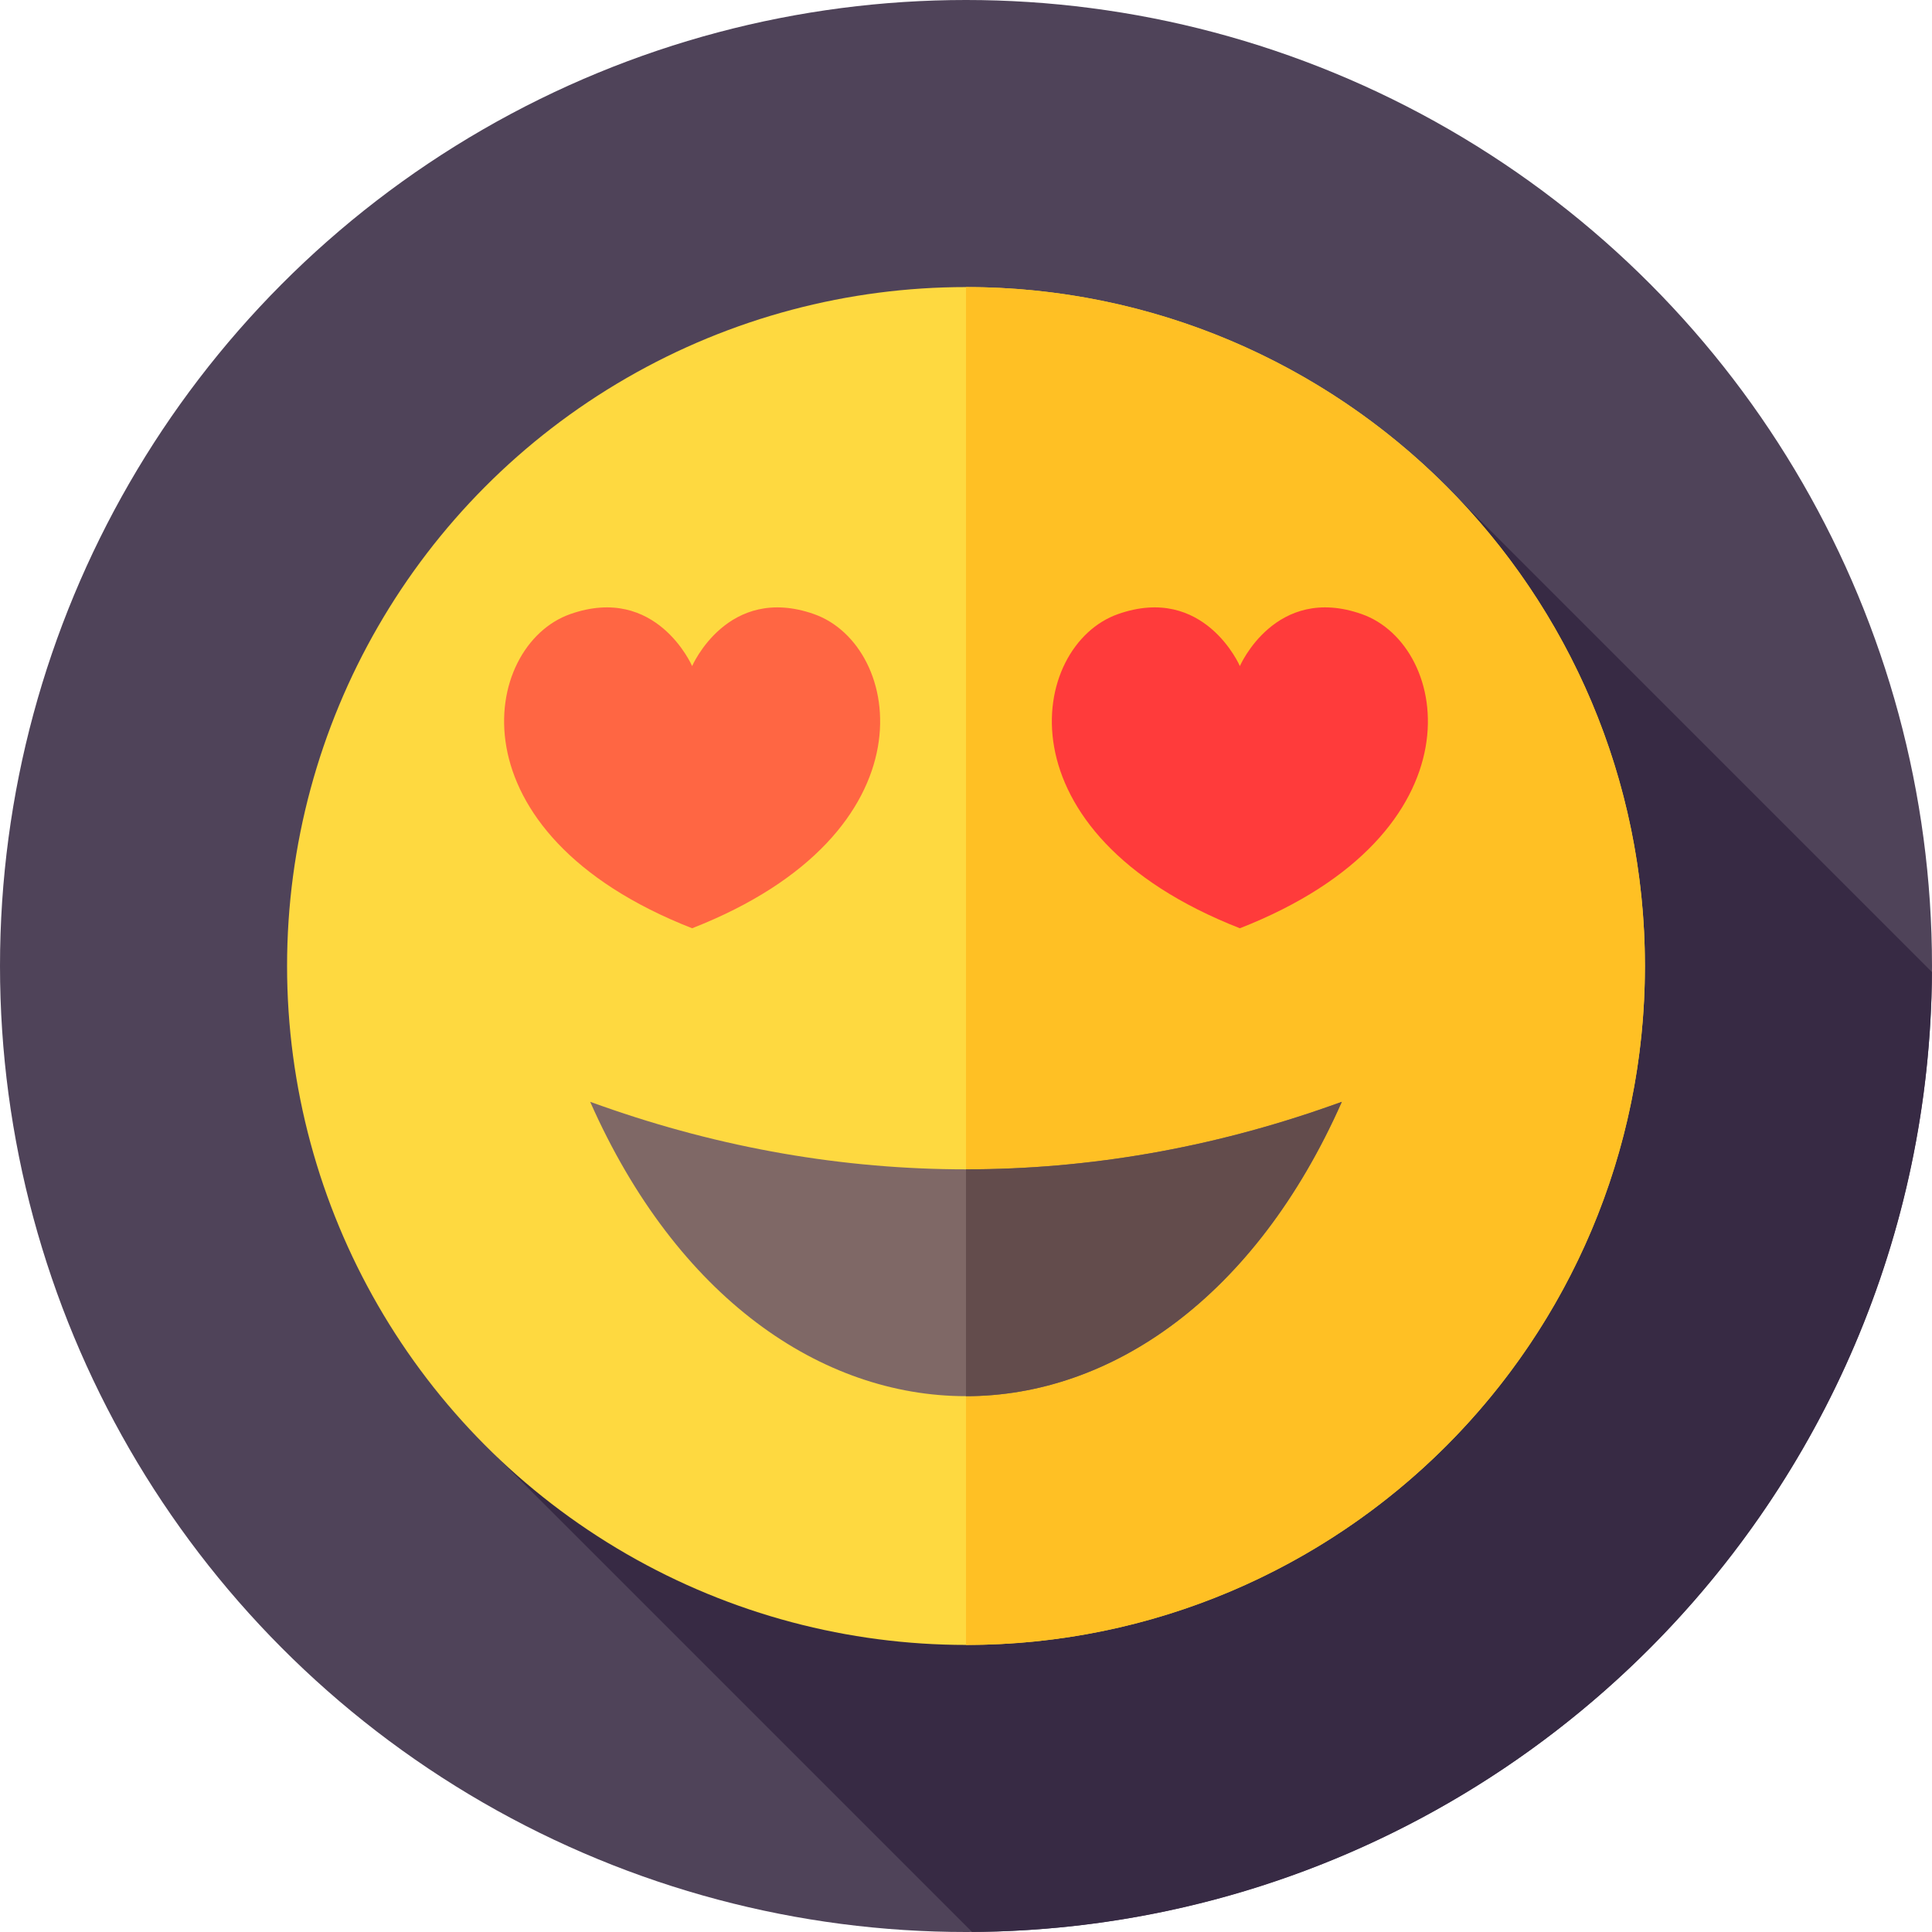 <svg id="Layer_1" enable-background="new 0 0 512 512" height="512" viewBox="0 0 512 512" width="512" xmlns="http://www.w3.org/2000/svg"><g><g><g><g id="XMLID_1775_"><g id="XMLID_1776_"><g id="XMLID_1777_"><g id="XMLID_1778_"><g id="XMLID_1779_"><g id="XMLID_1780_"><g id="XMLID_1781_"><g id="XMLID_1782_"><g id="XMLID_1783_"><g id="XMLID_1784_"><g id="XMLID_1785_"><g id="XMLID_1786_"><g id="XMLID_1787_"><g id="XMLID_1788_"><g id="XMLID_1789_"><circle cx="256" cy="256" fill="#4f4359" r="256"/></g></g></g></g></g></g></g></g></g></g></g></g></g></g></g></g></g><path d="m511.98 257.604-125.738-125.737-254.376 254.376 125.737 125.737c140.11-.862 253.515-114.266 254.377-254.376z" fill="#372a44"/><g><g><g><g id="XMLID_1880_"><g id="XMLID_1881_"><g id="XMLID_1882_"><g id="XMLID_1883_"><g id="XMLID_1891_"><g id="XMLID_1892_"><g id="XMLID_1893_"><g id="XMLID_1894_"><g id="XMLID_1933_"><g id="XMLID_1934_"><g id="XMLID_1935_"><g id="XMLID_1936_"><g id="XMLID_1937_"><g id="XMLID_1938_"><g id="XMLID_1939_"><circle cx="255.999" cy="256" fill="#fed940" r="179.923"/></g></g></g></g></g></g></g></g></g></g></g></g></g></g></g></g></g><g><g><g id="XMLID_1895_"><g id="XMLID_1896_"><g id="XMLID_1897_"><g id="XMLID_1898_"><g id="XMLID_1899_"><g id="XMLID_1900_"><g id="XMLID_1917_"><g id="XMLID_1926_"><g id="XMLID_1927_"><g id="XMLID_1928_"><g id="XMLID_1929_"><g id="XMLID_1930_"><g id="XMLID_1931_"><g id="XMLID_1932_"><g><path d="m435.923 256c0 99.367-80.557 179.924-179.924 179.924v-359.848c99.368 0 179.924 80.557 179.924 179.924z" fill="#ffc024"/></g></g></g></g></g></g></g></g></g></g></g></g></g></g></g></g></g></g><g><g><path d="m215.704 162.738c-22.855-8.029-32.283 13.78-32.283 13.78s-9.428-21.809-32.283-13.78c-23.632 8.302-32.283 57.98 32.283 83.262 64.566-25.282 55.915-74.961 32.283-83.262z" fill="#ff6643"/></g><g><path d="m360.863 162.738c-22.855-8.029-32.283 13.78-32.283 13.78s-9.428-21.809-32.283-13.78c-23.633 8.302-32.283 57.98 32.283 83.262 64.566-25.282 55.916-74.961 32.283-83.262z" fill="#ff3b3b"/></g></g><path d="m159.464 293.081-3.057-1.081c46.029 104 153.157 104 199.186 0l-3.057 1.081c-63.382 22.406-129.69 22.406-193.072 0z" fill="#7f6866"/><path d="m355.59 292c-23.01 52-61.3 78-99.59 78v-60.11c32.42 0 64.84-5.61 96.54-16.81z" fill="#634c4c"/></g></svg>